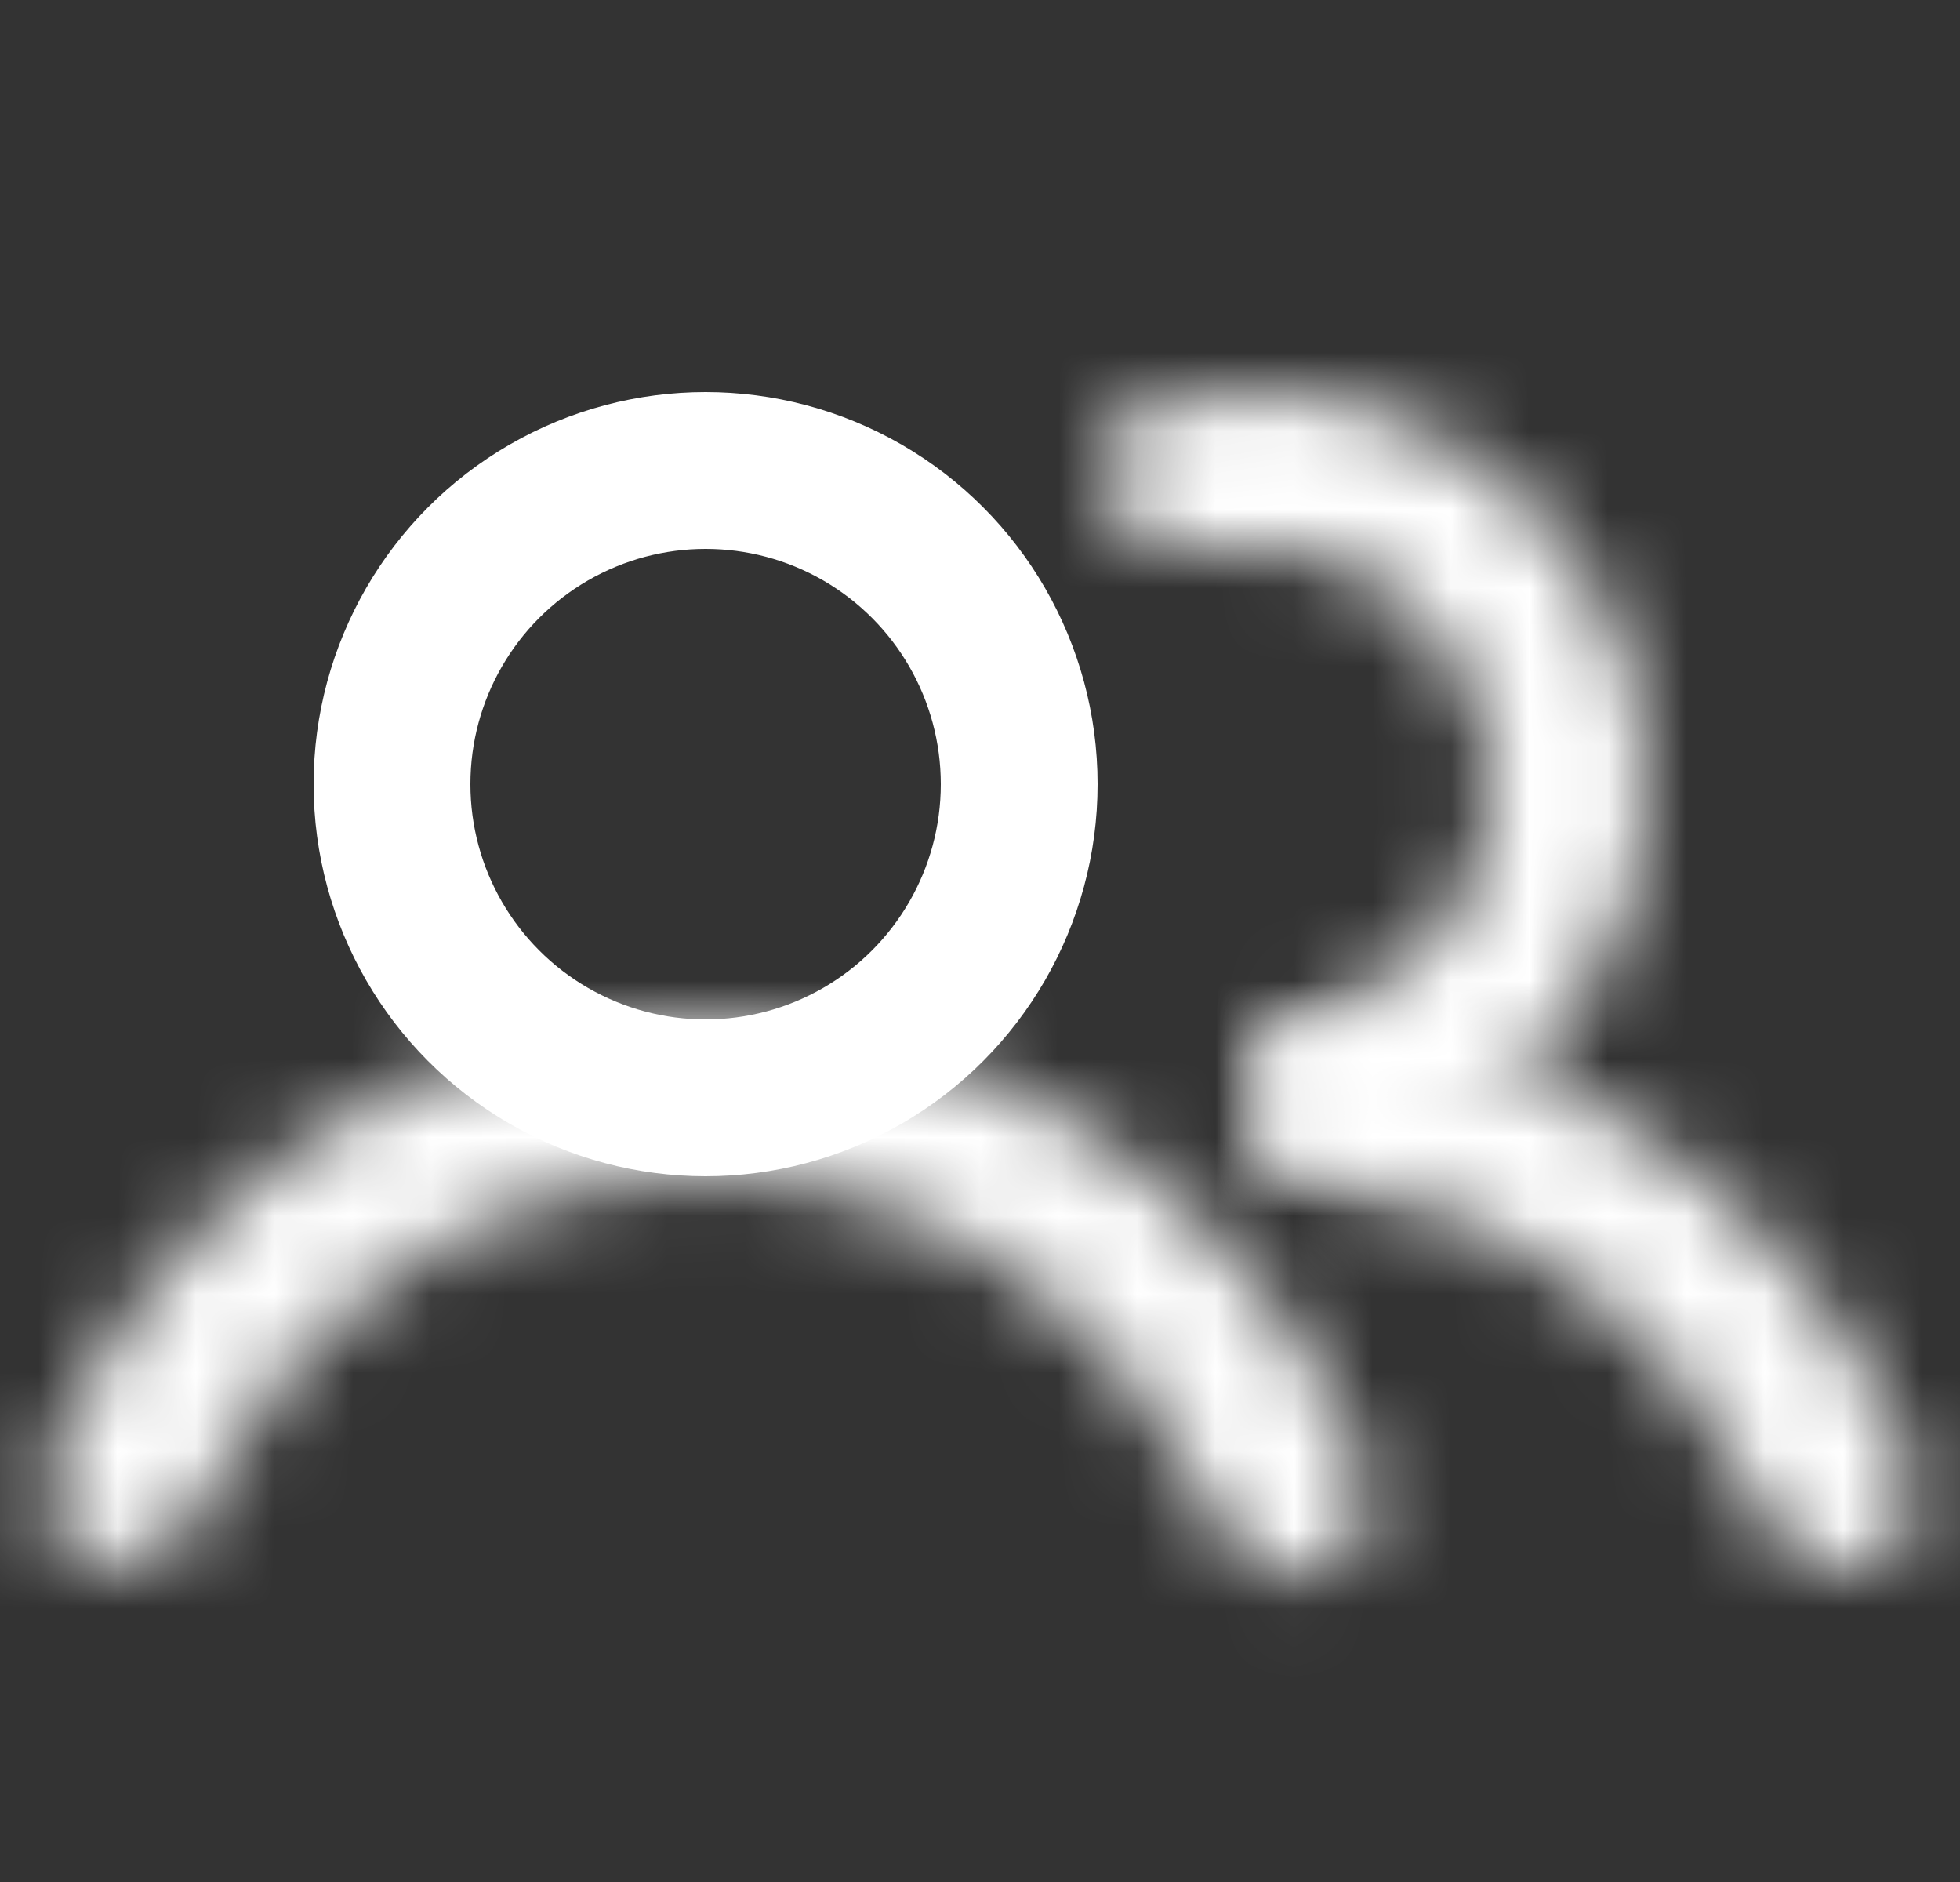 <svg width="25" height="24" viewBox="0 0 25 24" fill="none" xmlns="http://www.w3.org/2000/svg">
<rect x="0" y="0" width="25" height="24" fill="#333333" stroke="none"/>
<g id="users">
<circle id="Ellipse 4" cx="9" cy="10" r="4" stroke="white" stroke-width="2"/>
<g id="Ellipse 6">
<mask id="path-2-inside-1_223_965" fill="white">
<path d="M16 14.01C16 14.557 16.448 15.01 16.984 14.902C17.398 14.819 17.802 14.683 18.185 14.497C18.866 14.166 19.463 13.685 19.931 13.09C20.399 12.495 20.726 11.801 20.886 11.061C21.047 10.321 21.037 9.554 20.858 8.819C20.68 8.083 20.336 7.398 19.854 6.814C19.371 6.231 18.762 5.764 18.073 5.45C17.385 5.136 16.633 4.983 15.877 5.002C15.451 5.012 15.03 5.077 14.623 5.193C14.097 5.344 13.908 5.952 14.159 6.438V6.438C14.41 6.924 15.011 7.095 15.551 7.014C15.675 6.995 15.8 6.984 15.925 6.981C16.383 6.97 16.836 7.063 17.252 7.252C17.668 7.442 18.036 7.724 18.327 8.076C18.619 8.428 18.826 8.842 18.934 9.287C19.042 9.731 19.048 10.194 18.951 10.641C18.854 11.088 18.657 11.507 18.374 11.866C18.091 12.225 17.731 12.516 17.32 12.716C17.207 12.771 17.091 12.818 16.973 12.859C16.455 13.035 16 13.463 16 14.01V14.01Z"/>
</mask>
<path d="M16 14.01C16 14.557 16.448 15.01 16.984 14.902C17.398 14.819 17.802 14.683 18.185 14.497C18.866 14.166 19.463 13.685 19.931 13.09C20.399 12.495 20.726 11.801 20.886 11.061C21.047 10.321 21.037 9.554 20.858 8.819C20.68 8.083 20.336 7.398 19.854 6.814C19.371 6.231 18.762 5.764 18.073 5.45C17.385 5.136 16.633 4.983 15.877 5.002C15.451 5.012 15.03 5.077 14.623 5.193C14.097 5.344 13.908 5.952 14.159 6.438V6.438C14.41 6.924 15.011 7.095 15.551 7.014C15.675 6.995 15.8 6.984 15.925 6.981C16.383 6.97 16.836 7.063 17.252 7.252C17.668 7.442 18.036 7.724 18.327 8.076C18.619 8.428 18.826 8.842 18.934 9.287C19.042 9.731 19.048 10.194 18.951 10.641C18.854 11.088 18.657 11.507 18.374 11.866C18.091 12.225 17.731 12.516 17.32 12.716C17.207 12.771 17.091 12.818 16.973 12.859C16.455 13.035 16 13.463 16 14.01V14.01Z" stroke="white" stroke-width="4" mask="url(#path-2-inside-1_223_965)"/>
</g>
<g id="Ellipse 5">
<mask id="path-3-inside-2_223_965" fill="white">
<path d="M16.757 20.041C17.292 19.906 17.622 19.36 17.428 18.843C16.851 17.302 15.86 15.942 14.555 14.919C12.987 13.689 11.055 13.014 9.063 13C7.07 12.986 5.129 13.634 3.544 14.842C2.226 15.847 1.215 17.193 0.617 18.725C0.416 19.24 0.738 19.791 1.271 19.933V19.933C1.805 20.076 2.346 19.755 2.563 19.247C3.037 18.14 3.79 17.169 4.756 16.432C5.989 15.493 7.499 14.989 9.049 15C10.599 15.011 12.101 15.535 13.321 16.492C14.277 17.242 15.017 18.224 15.474 19.337C15.684 19.848 16.221 20.176 16.757 20.041V20.041Z"/>
</mask>
<path d="M16.757 20.041C17.292 19.906 17.622 19.36 17.428 18.843C16.851 17.302 15.86 15.942 14.555 14.919C12.987 13.689 11.055 13.014 9.063 13C7.07 12.986 5.129 13.634 3.544 14.842C2.226 15.847 1.215 17.193 0.617 18.725C0.416 19.24 0.738 19.791 1.271 19.933V19.933C1.805 20.076 2.346 19.755 2.563 19.247C3.037 18.14 3.79 17.169 4.756 16.432C5.989 15.493 7.499 14.989 9.049 15C10.599 15.011 12.101 15.535 13.321 16.492C14.277 17.242 15.017 18.224 15.474 19.337C15.684 19.848 16.221 20.176 16.757 20.041V20.041Z" stroke="white" stroke-width="4" mask="url(#path-3-inside-2_223_965)"/>
</g>
<g id="Ellipse 7">
<mask id="path-4-inside-3_223_965" fill="white">
<path d="M23.741 19.98C24.275 19.84 24.601 19.291 24.403 18.776C23.815 17.245 22.819 15.898 21.513 14.886C20.207 13.874 18.654 13.245 17.025 13.059C16.476 12.996 16.026 13.448 16.024 14V14C16.023 14.552 16.471 14.994 17.017 15.074C18.204 15.248 19.331 15.725 20.288 16.467C21.245 17.208 21.988 18.181 22.453 19.286C22.667 19.795 23.207 20.119 23.741 19.98V19.98Z"/>
</mask>
<path d="M23.741 19.98C24.275 19.84 24.601 19.291 24.403 18.776C23.815 17.245 22.819 15.898 21.513 14.886C20.207 13.874 18.654 13.245 17.025 13.059C16.476 12.996 16.026 13.448 16.024 14V14C16.023 14.552 16.471 14.994 17.017 15.074C18.204 15.248 19.331 15.725 20.288 16.467C21.245 17.208 21.988 18.181 22.453 19.286C22.667 19.795 23.207 20.119 23.741 19.98V19.98Z" stroke="white" stroke-width="4" mask="url(#path-4-inside-3_223_965)"/>
</g>
</g>
</svg>
